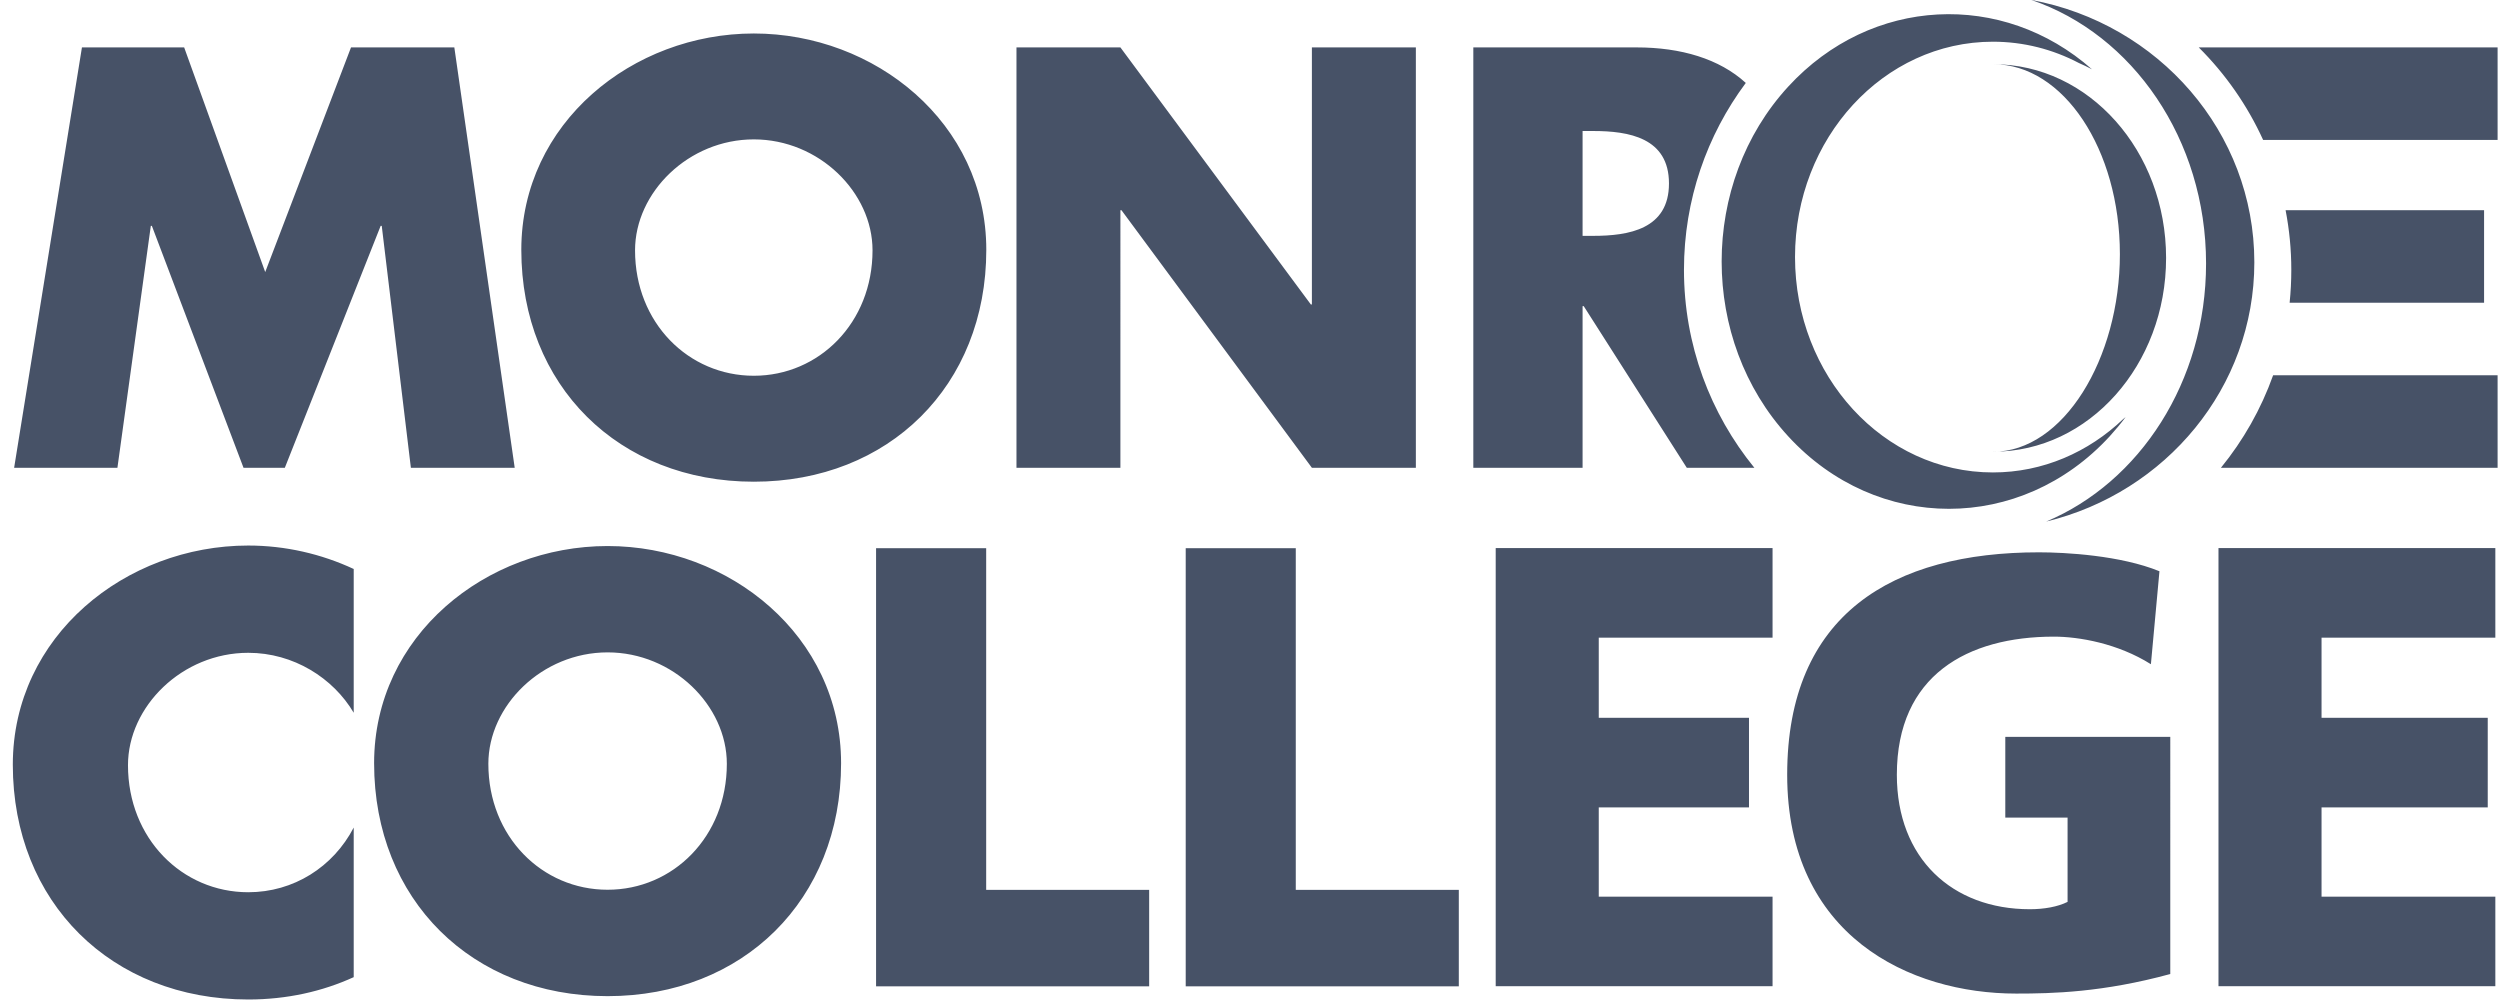 <?xml version="1.0" encoding="utf-8"?>
<!-- Generator: Adobe Illustrator 16.0.4, SVG Export Plug-In . SVG Version: 6.00 Build 0)  -->
<!DOCTYPE svg PUBLIC "-//W3C//DTD SVG 1.1//EN" "http://www.w3.org/Graphics/SVG/1.1/DTD/svg11.dtd">
<svg version="1.1" id="Layer_1" xmlns="http://www.w3.org/2000/svg" xmlns:xlink="http://www.w3.org/1999/xlink" x="0px" y="0px"
	 width="1584px" height="633.286px" viewBox="0 0 1584 633.286" enable-background="new 0 0 1584 633.286" xml:space="preserve">
<path fill="#475267" d="M1582.479,30.038v58.641h-148.554c-10.026-21.977-23.895-41.833-40.799-58.641H1582.479z M532.911,483.59
	c0,86.553-62.103,147.57-147.933,147.57c-85.85,0-147.942-61.02-147.942-147.57c0-80.875,70.935-137.623,147.942-137.623
	C461.913,345.967,532.911,402.715,532.911,483.59z M460.523,483.948c0-36.904-34.034-70.604-75.545-70.604
	c-41.522,0-75.557,33.699-75.557,70.604c0,46.143,34.034,79.793,75.557,79.793C426.49,563.741,460.523,530.09,460.523,483.948z
	 M1375.091,466.881h-104.534v51.143h39.459v53.408c-6.17,3.098-14.854,4.65-23.889,4.65c-49.162,0-84.283-32.15-84.283-85.18
	c0-63.125,44.85-87.531,99.506-87.531c15.862,0,40.494,4.273,61.464,17.479l5.417-58.904
	c-24.581-10.056-59.666-11.996-76.316-11.996c-92.639,0-159.553,39.106-159.553,140.953c0,102.232,77.785,138.629,145.08,138.629
	c23.175,0,54.985-0.771,97.649-12.395V466.881z M1581.048,404.024v-56.781h-175.416V624.85h175.416v-56.734H1470.93v-56.557h105.305
	v-56.777H1470.93v-50.758H1581.048L1581.048,404.024z M1123.091,404.024v-56.781H947.677V624.85h175.414v-56.734h-110.118v-56.557
	h95.188v-56.777h-95.188v-50.758H1123.091L1123.091,404.024z M821.004,347.354h-69.739v277.574h173.034v-61.094H821.004V347.354z
	 M624.841,347.354h-69.766v277.574H728.11v-61.094h-103.27V347.354z M224.113,524.342c-12.995,25.002-38.141,40.982-66.819,40.982
	c-41.859,0-76.202-33.996-76.202-80.496c0-37.209,34.343-71.209,76.202-71.209c28.678,0,53.824,15.977,66.819,37.984v-91.09
	c-20.518-9.555-43.38-14.857-66.819-14.857c-77.636,0-149.172,57.25-149.172,138.826c0,87.281,62.605,148.803,149.172,148.803
	c24.517,0,46.992-5.111,66.819-14.158V524.342z M8.952,296.384h65.443L95.56,143.091h0.654l58.078,153.292h26.178l60.722-153.292
	h0.679l18.463,153.292h65.784L287.863,30.038h-65.461L168.039,172.38L116.685,30.038H51.919L8.952,296.384z M624.918,158.276
	c0,86.186-61.836,146.93-147.303,146.93c-85.475,0-147.312-60.744-147.312-146.93c0-80.536,70.647-137.058,147.312-137.058
	C554.255,21.218,624.918,77.74,624.918,158.276z M552.837,158.621c0-36.726-33.895-70.307-75.222-70.307
	c-41.354,0-75.248,33.581-75.248,70.307c0,45.947,33.894,79.458,75.248,79.458C518.942,238.079,552.837,204.568,552.837,158.621z
	 M644.038,296.384h65.851V133.195h0.681l120.645,163.188h65.874V30.038h-65.874v162.861h-0.669L709.888,30.038h-65.851
	L644.038,296.384L644.038,296.384z M1263.092,286.178c60.406,0,109.342-54.941,109.342-122.734
	c0-67.772-48.936-122.734-109.342-122.734c44.236,0,80.07,53.905,80.07,120.313c0,66.467-35.991,125.19-80.195,125.19
	L1263.092,286.178z M1137.324,162.866c0-75.344,56.13-136.44,125.377-136.44c19.507,0,37.998,4.838,54.472,13.49
	c2.818,1.23,5.535,2.521,8.312,3.998c-56.591-49.971-139.839-46.33-192.457,10.956c-56.257,61.208-56.257,160.439,0,221.594
	c56.214,61.23,147.398,61.23,203.663,0c3.546-3.893,6.942-7.983,10.095-12.194c-0.509,0.394-0.989,0.762-1.445,1.179
	c-22.057,21.062-50.98,33.891-82.639,33.891C1193.454,299.339,1137.324,238.214,1137.324,162.866z M1428.347,166.184
	c0-82.578-60.837-151.324-141.271-166.197c64.06,21.731,110.683,88.262,110.683,166.988c0,74.882-42.174,138.695-101.31,163.492
	C1372.15,312.135,1428.347,245.586,1428.347,166.184z M1111.561,296.384h-42.812l-65.302-102.424h-0.723v102.424h-69.229V30.038
	h103.488c28.077,0,52.45,7.227,69.148,22.505c-24.588,33.053-39.171,74.042-39.171,118.43
	C1066.961,218.541,1083.707,262.178,1111.561,296.384z M1057.461,116.241c0-28.988-25.416-33.234-48.074-33.234h-6.663v66.433h6.663
	C1032.045,149.44,1057.461,145.197,1057.461,116.241z M1573.91,191.807v-58.611h-125.752c2.355,12.229,3.614,24.864,3.614,37.777
	c0,7.046-0.363,13.987-1.06,20.834H1573.91z M1407.181,296.384h175.298v-58.635h-142.217
	C1432.598,259.246,1421.325,279.036,1407.181,296.384z"/>
</svg>
